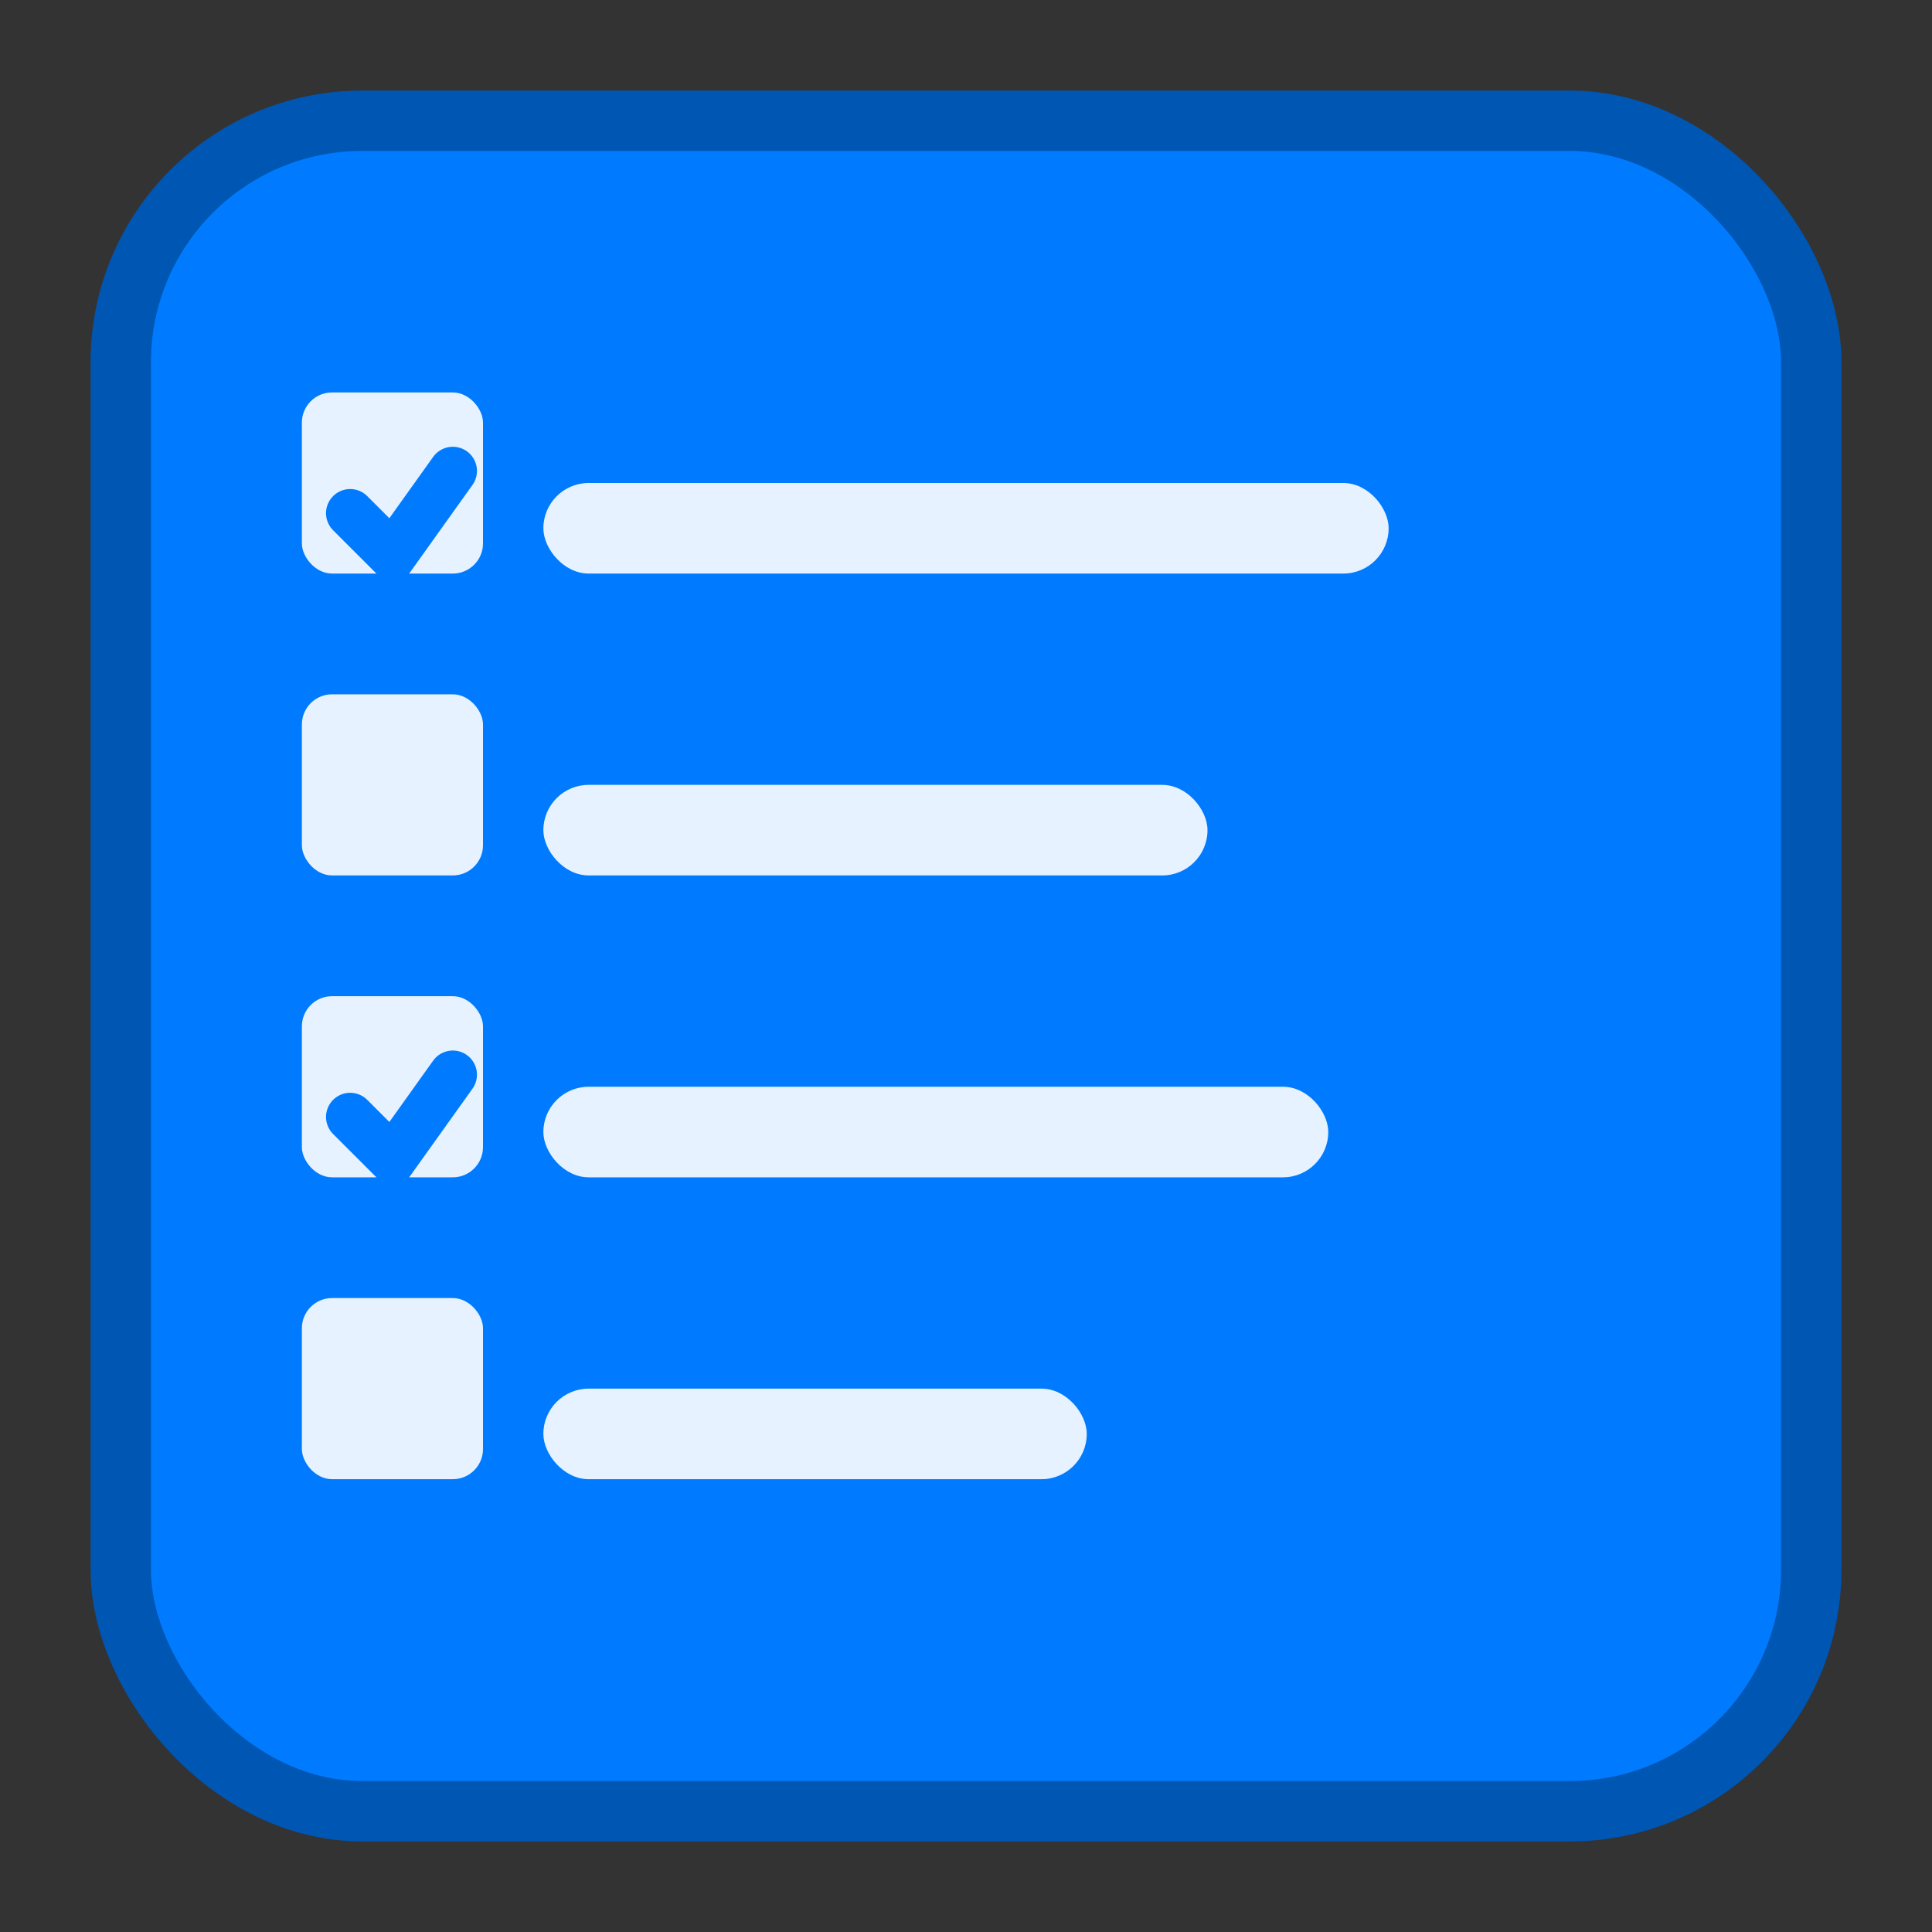 <svg xmlns="http://www.w3.org/2000/svg" viewBox="0 0 32 32" width="32" height="32">
  <rect x="0" y="0" width="32" height="32" fill="#333333" stroke="none"/>
  <!-- 背景 -->
  <rect x="2" y="2" width="28" height="28" rx="4" fill="#007bff" stroke="#0056b3" stroke-width="1"/>
  
  <!-- チェックリスト線 -->
  <rect x="9" y="8" width="14" height="1.5" rx="0.75" fill="white" opacity="0.9"/>
  <rect x="9" y="13" width="11" height="1.5" rx="0.75" fill="white" opacity="0.9"/>
  <rect x="9" y="18" width="13" height="1.5" rx="0.75" fill="white" opacity="0.9"/>
  <rect x="9" y="23" width="9" height="1.5" rx="0.75" fill="white" opacity="0.9"/>
  
  <!-- チェックボックス -->
  <rect x="5" y="6.5" width="3" height="3" rx="0.5" fill="white" opacity="0.9"/>
  <rect x="5" y="11.5" width="3" height="3" rx="0.5" fill="white" opacity="0.9"/>
  <rect x="5" y="16.5" width="3" height="3" rx="0.5" fill="white" opacity="0.9"/>
  <rect x="5" y="21.5" width="3" height="3" rx="0.5" fill="white" opacity="0.9"/>
  
  <!-- チェックマーク（最初のタスクは完了） -->
  <path d="M 5.8 8.5 L 6.5 9.2 L 7.5 7.8" stroke="#007bff" stroke-width="0.8" fill="none" stroke-linecap="round"/>
  
  <!-- チェックマーク（3番目のタスクも完了） -->
  <path d="M 5.8 18.5 L 6.5 19.2 L 7.5 17.8" stroke="#007bff" stroke-width="0.8" fill="none" stroke-linecap="round"/>
</svg>